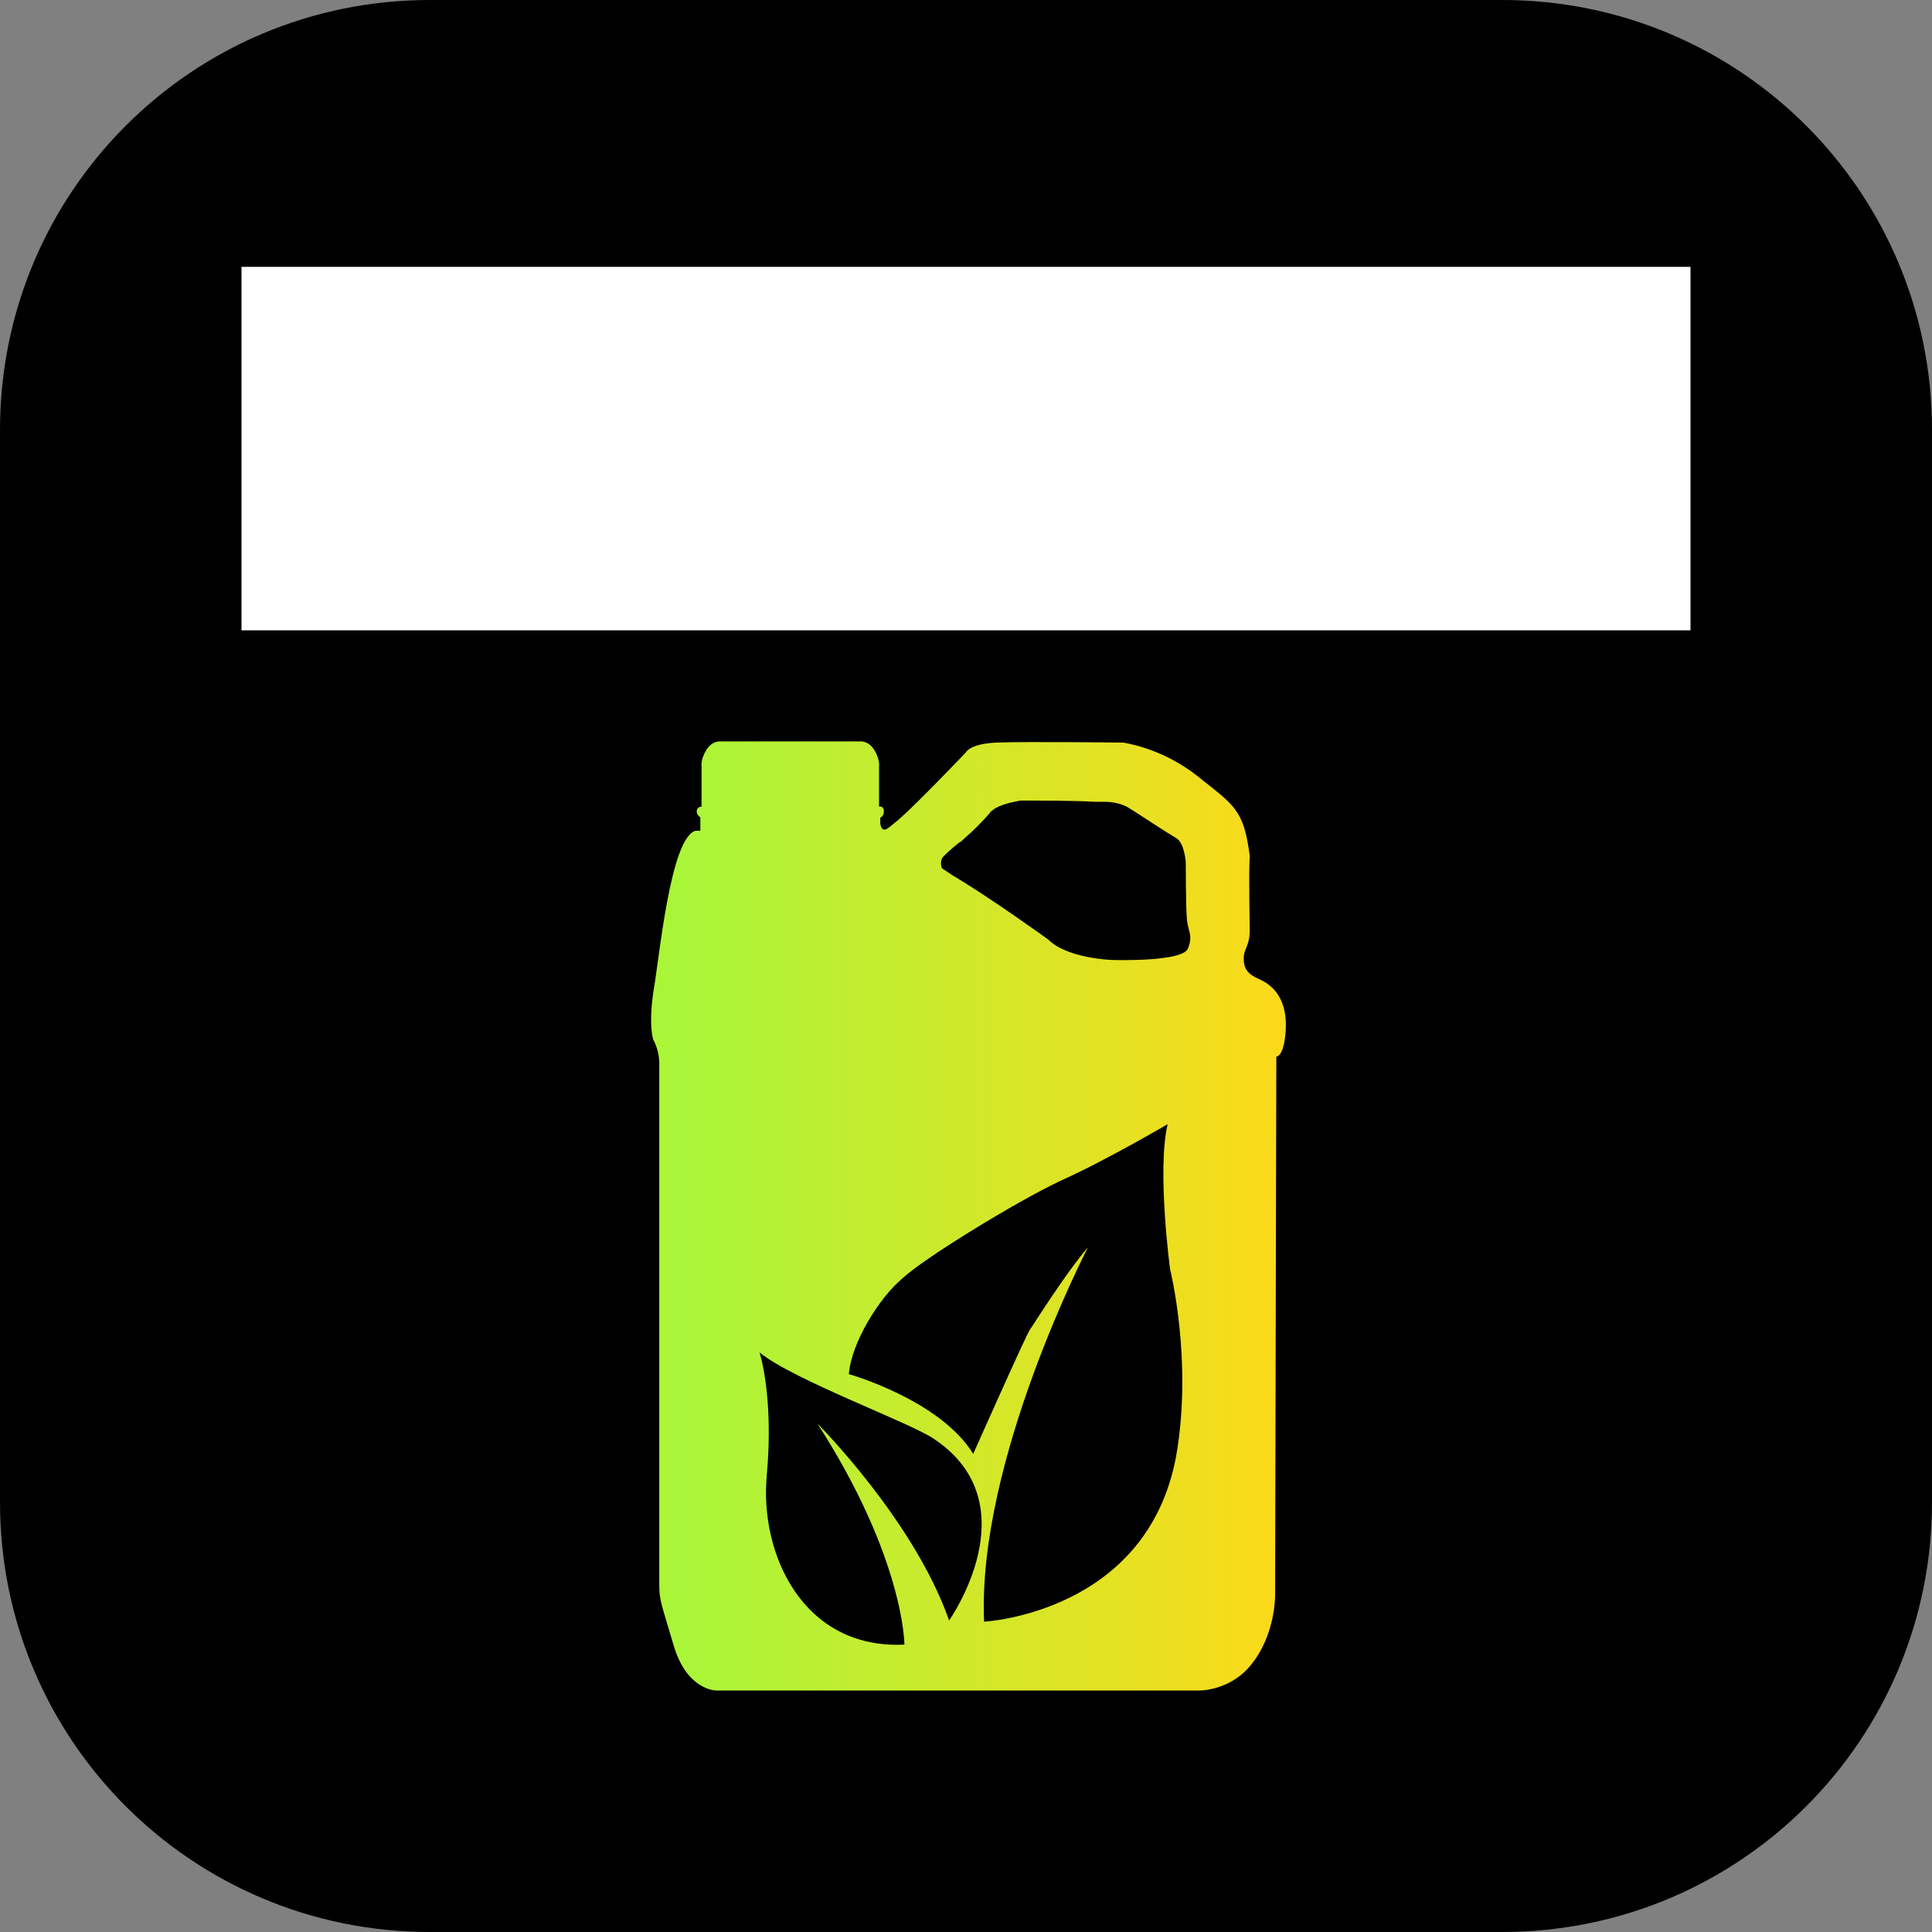 <?xml version="1.0" encoding="utf-8"?>
<!-- Generator: Adobe Illustrator 24.3.0, SVG Export Plug-In . SVG Version: 6.00 Build 0)  -->
<svg version="1.1" id="Слой_1" xmlns="http://www.w3.org/2000/svg" xmlns:xlink="http://www.w3.org/1999/xlink" x="0px" y="0px"
	 viewBox="0 0 16 16" style="enable-background:new 0 0 16 16;" xml:space="preserve">
<rect x="0" y="0" width="16" height="16" fill="#808080" stroke="none"/>
<style type="text/css">
	.st0{fill:#FFFFFF;}
	.st1{clip-path:url(#SVGID_2_);fill:url(#SVGID_3_);}
	.st2{clip-path:url(#SVGID_5_);}
</style>
<g>
	<path d="M12.44,16H3.56C1.59,16,0,14.41,0,12.44V3.56C0,1.59,1.59,0,3.56,0h8.88C14.41,0,16,1.59,16,3.56v8.88
		C16,14.41,14.41,16,12.44,16z"/>
</g>
<rect x="2" y="2.21" class="st0" width="12" height="3.01"/>
<g>
	<defs>
		<path id="SVGID_1_" d="M8.2,6.73L8.2,6.73C8.2,6.73,8.2,6.73,8.2,6.73C8.2,6.72,8.21,6.72,8.22,6.71C8.28,6.66,8.4,6.64,8.45,6.63
			c0.17,0,0.44,0,0.62,0.01c0.03,0,0.06,0,0.08,0c0.05,0,0.12,0.01,0.18,0.04C9.36,6.7,9.38,6.71,9.38,6.71S9.67,6.9,9.74,6.94
			c0.07,0.04,0.08,0.2,0.08,0.2s0,0.39,0.01,0.48c0.01,0.09,0.05,0.13,0.01,0.23c-0.03,0.12-0.63,0.1-0.63,0.1S8.84,7.94,8.68,7.78
			c0,0-0.47-0.34-0.79-0.53c0,0-0.03-0.02-0.09-0.06c-0.01-0.03-0.01-0.05,0-0.08c0.01-0.02,0.09-0.09,0.14-0.13
			c0.02-0.01,0.03-0.02,0.05-0.04c0,0,0,0,0,0s0,0,0,0C8.05,6.89,8.14,6.8,8.2,6.73 M6.54,6.14l-0.57,0c0,0-0.07-0.01-0.12,0.07
			C5.8,6.29,5.81,6.35,5.81,6.35v0.33c0,0-0.04,0-0.04,0.04c0,0.03,0.03,0.05,0.03,0.05v0.11c0,0,0,0,0,0c0,0,0,0-0.01,0
			c0,0,0,0,0,0c0,0,0,0,0,0c0,0,0,0,0,0c0,0,0,0-0.01,0c0,0-0.01,0-0.01,0c0,0,0,0,0,0c0,0,0,0-0.01,0
			c-0.21,0.06-0.3,1.06-0.35,1.34c-0.04,0.28,0,0.39,0,0.39c0.05,0.09,0.05,0.19,0.05,0.19v4.32c0,0.13,0.01,0.14,0.12,0.51
			C5.69,14,5.93,14,5.93,14h4.01c0,0,0.24,0,0.41-0.2c0.22-0.26,0.21-0.6,0.21-0.6l0.01-4.44V8.75c0,0,0,0,0,0s0,0,0,0
			c0.01,0,0.05-0.01,0.07-0.14c0.05-0.35-0.12-0.46-0.21-0.5c-0.09-0.04-0.13-0.08-0.13-0.17c0-0.09,0.05-0.1,0.05-0.24
			c0,0-0.01-0.49,0-0.61c-0.05-0.39-0.13-0.42-0.43-0.66c-0.3-0.24-0.62-0.28-0.62-0.28s-0.81-0.01-1.05,0C8.03,6.16,8,6.23,8,6.23
			S7.6,6.65,7.44,6.79C7.4,6.82,7.37,6.85,7.35,6.86C7.34,6.87,7.3,6.89,7.29,6.82V6.77c0.01,0,0.03-0.02,0.03-0.05
			c0-0.05-0.04-0.04-0.04-0.04V6.35c0,0,0.01-0.06-0.04-0.14C7.19,6.13,7.12,6.14,7.12,6.14L6.54,6.14L6.54,6.14z"/>
	</defs>
	<clipPath id="SVGID_2_">
		<use xlink:href="#SVGID_1_"  style="overflow:visible;"/>
	</clipPath>
	
		<linearGradient id="SVGID_3_" gradientUnits="userSpaceOnUse" x1="-951.946" y1="549.301" x2="-951.863" y2="549.301" gradientTransform="matrix(63 0 0 -63 59977.957 34615.977)">
		<stop  offset="0" style="stop-color:#ABF538"/>
		<stop  offset="1" style="stop-color:#FED919"/>
	</linearGradient>
	<rect x="5.37" y="6.13" class="st1" width="5.33" height="7.87"/>
</g>
<g>
	<defs>
		<rect id="SVGID_4_" x="-266.64" y="-118" width="497.97" height="280.11"/>
	</defs>
	<clipPath id="SVGID_5_">
		<use xlink:href="#SVGID_4_"  style="overflow:visible;"/>
	</clipPath>
	<path class="st2" d="M6.29,11.2c0,0,0.12,0.36,0.06,1.02c-0.06,0.65,0.3,1.44,1.14,1.4c0,0,0-0.71-0.72-1.83c0,0,0.8,0.8,1.09,1.63
		c0,0,0.68-0.96-0.12-1.5C7.56,11.79,6.57,11.43,6.29,11.2"/>
	<path class="st2" d="M9.67,9.31c0,0-0.53,0.31-0.89,0.47c-0.36,0.17-1.13,0.64-1.31,0.81c-0.19,0.16-0.42,0.53-0.44,0.79
		c0,0,0.75,0.21,1.03,0.66c0,0,0.44-0.99,0.47-1.03c0.03-0.04,0.29-0.46,0.48-0.68c0,0-0.92,1.77-0.86,3.1c0,0,1.35-0.07,1.59-1.37
		c0.14-0.79-0.05-1.55-0.05-1.55S9.58,9.69,9.67,9.31"/>
</g>
</svg>
